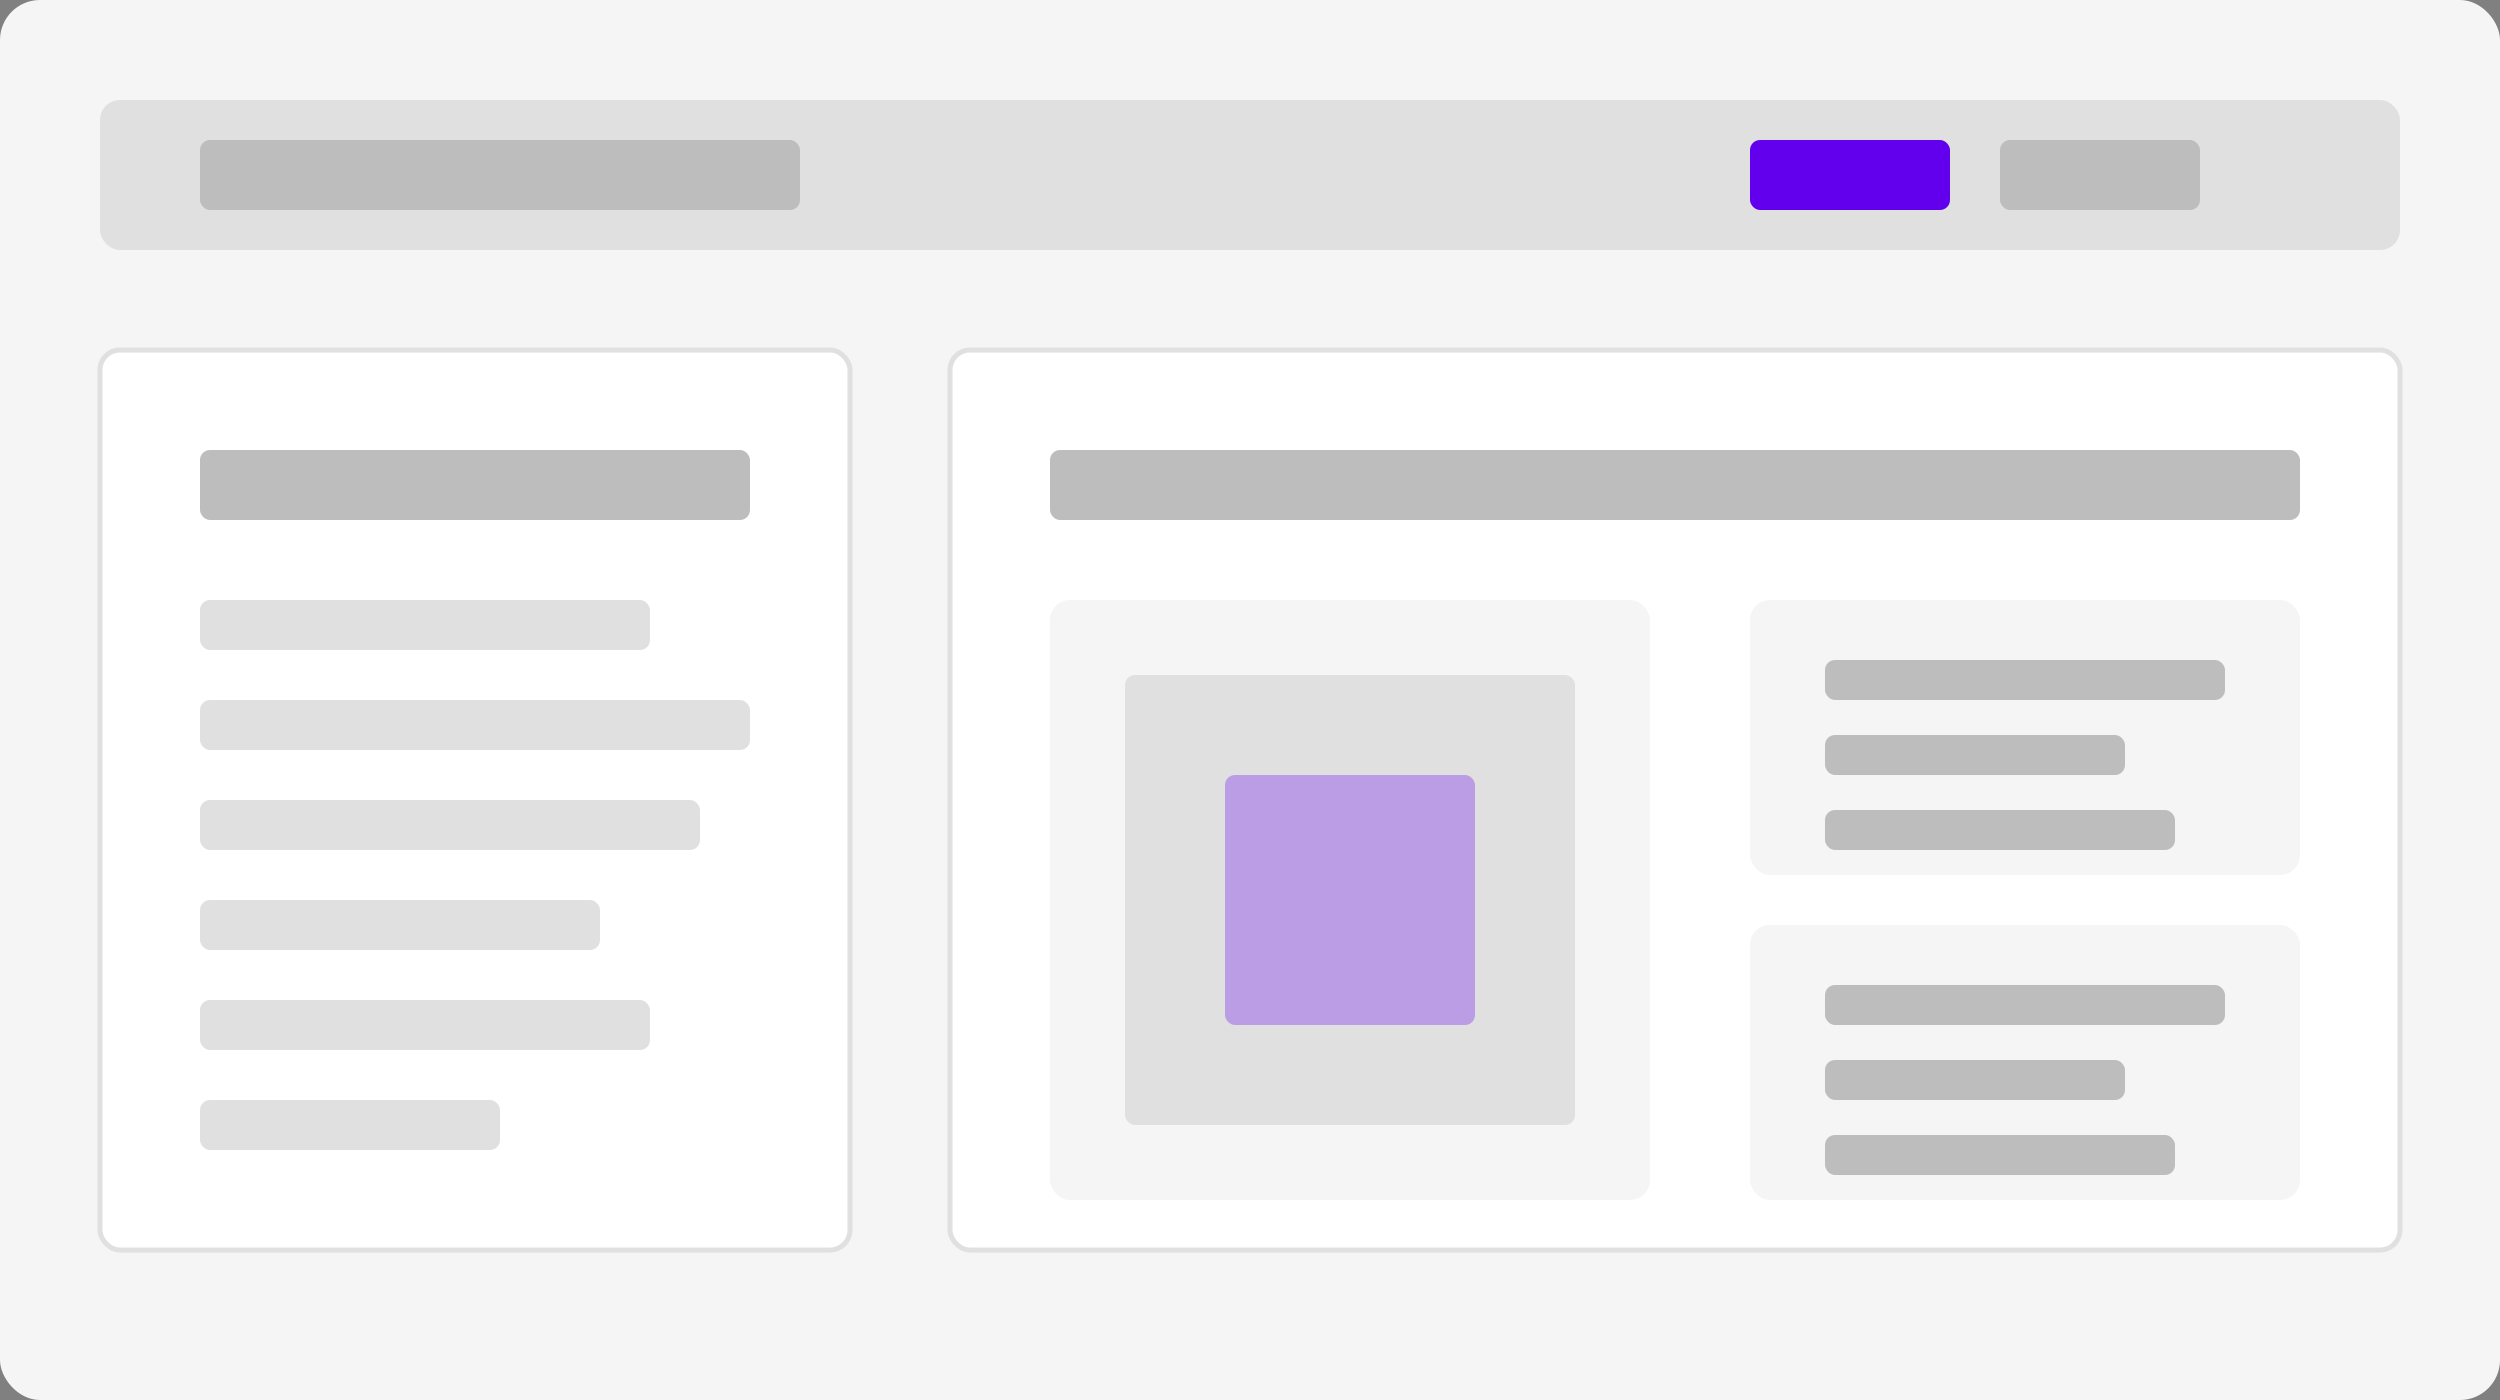 <?xml version="1.0" encoding="UTF-8"?><svg width="500" height="280" viewBox="0 0 500 280" fill="none" xmlns="http://www.w3.org/2000/svg">
  <rect x="0" y="0" width="500" height="280" fill="#808080" stroke="none"/>
  <rect width="500" height="280" rx="8" fill="#F5F5F5"/>
  <rect x="20" y="20" width="460" height="30" rx="4" fill="#E0E0E0"/>
  <rect x="40" y="28" width="120" height="14" rx="2" fill="#BDBDBD"/>
  <rect x="350" y="28" width="40" height="14" rx="2" fill="#6200EE"/>
  <rect x="400" y="28" width="40" height="14" rx="2" fill="#BDBDBD"/>
  
  <rect x="20" y="70" width="150" height="180" rx="4" fill="white" stroke="#E0E0E0" stroke-width="1"/>
  <rect x="40" y="90" width="110" height="14" rx="2" fill="#BDBDBD"/>
  <rect x="40" y="120" width="90" height="10" rx="2" fill="#E0E0E0"/>
  <rect x="40" y="140" width="110" height="10" rx="2" fill="#E0E0E0"/>
  <rect x="40" y="160" width="100" height="10" rx="2" fill="#E0E0E0"/>
  <rect x="40" y="180" width="80" height="10" rx="2" fill="#E0E0E0"/>
  <rect x="40" y="200" width="90" height="10" rx="2" fill="#E0E0E0"/>
  <rect x="40" y="220" width="60" height="10" rx="2" fill="#E0E0E0"/>
  
  <rect x="190" y="70" width="290" height="180" rx="4" fill="white" stroke="#E0E0E0" stroke-width="1"/>
  <rect x="210" y="90" width="250" height="14" rx="2" fill="#BDBDBD"/>
  
  <rect x="210" y="120" width="120" height="120" rx="4" fill="#F5F5F5"/>
  <rect x="350" y="120" width="110" height="55" rx="4" fill="#F5F5F5"/>
  <rect x="350" y="185" width="110" height="55" rx="4" fill="#F5F5F5"/>
  
  <rect x="225" y="135" width="90" height="90" rx="2" fill="#E0E0E0"/>
  <rect x="245" y="155" width="50" height="50" rx="2" fill="#6200EE" fill-opacity="0.3"/>
  <rect x="365" y="132" width="80" height="8" rx="2" fill="#BDBDBD"/>
  <rect x="365" y="147" width="60" height="8" rx="2" fill="#BDBDBD"/>
  <rect x="365" y="162" width="70" height="8" rx="2" fill="#BDBDBD"/>
  <rect x="365" y="197" width="80" height="8" rx="2" fill="#BDBDBD"/>
  <rect x="365" y="212" width="60" height="8" rx="2" fill="#BDBDBD"/>
  <rect x="365" y="227" width="70" height="8" rx="2" fill="#BDBDBD"/>
</svg>